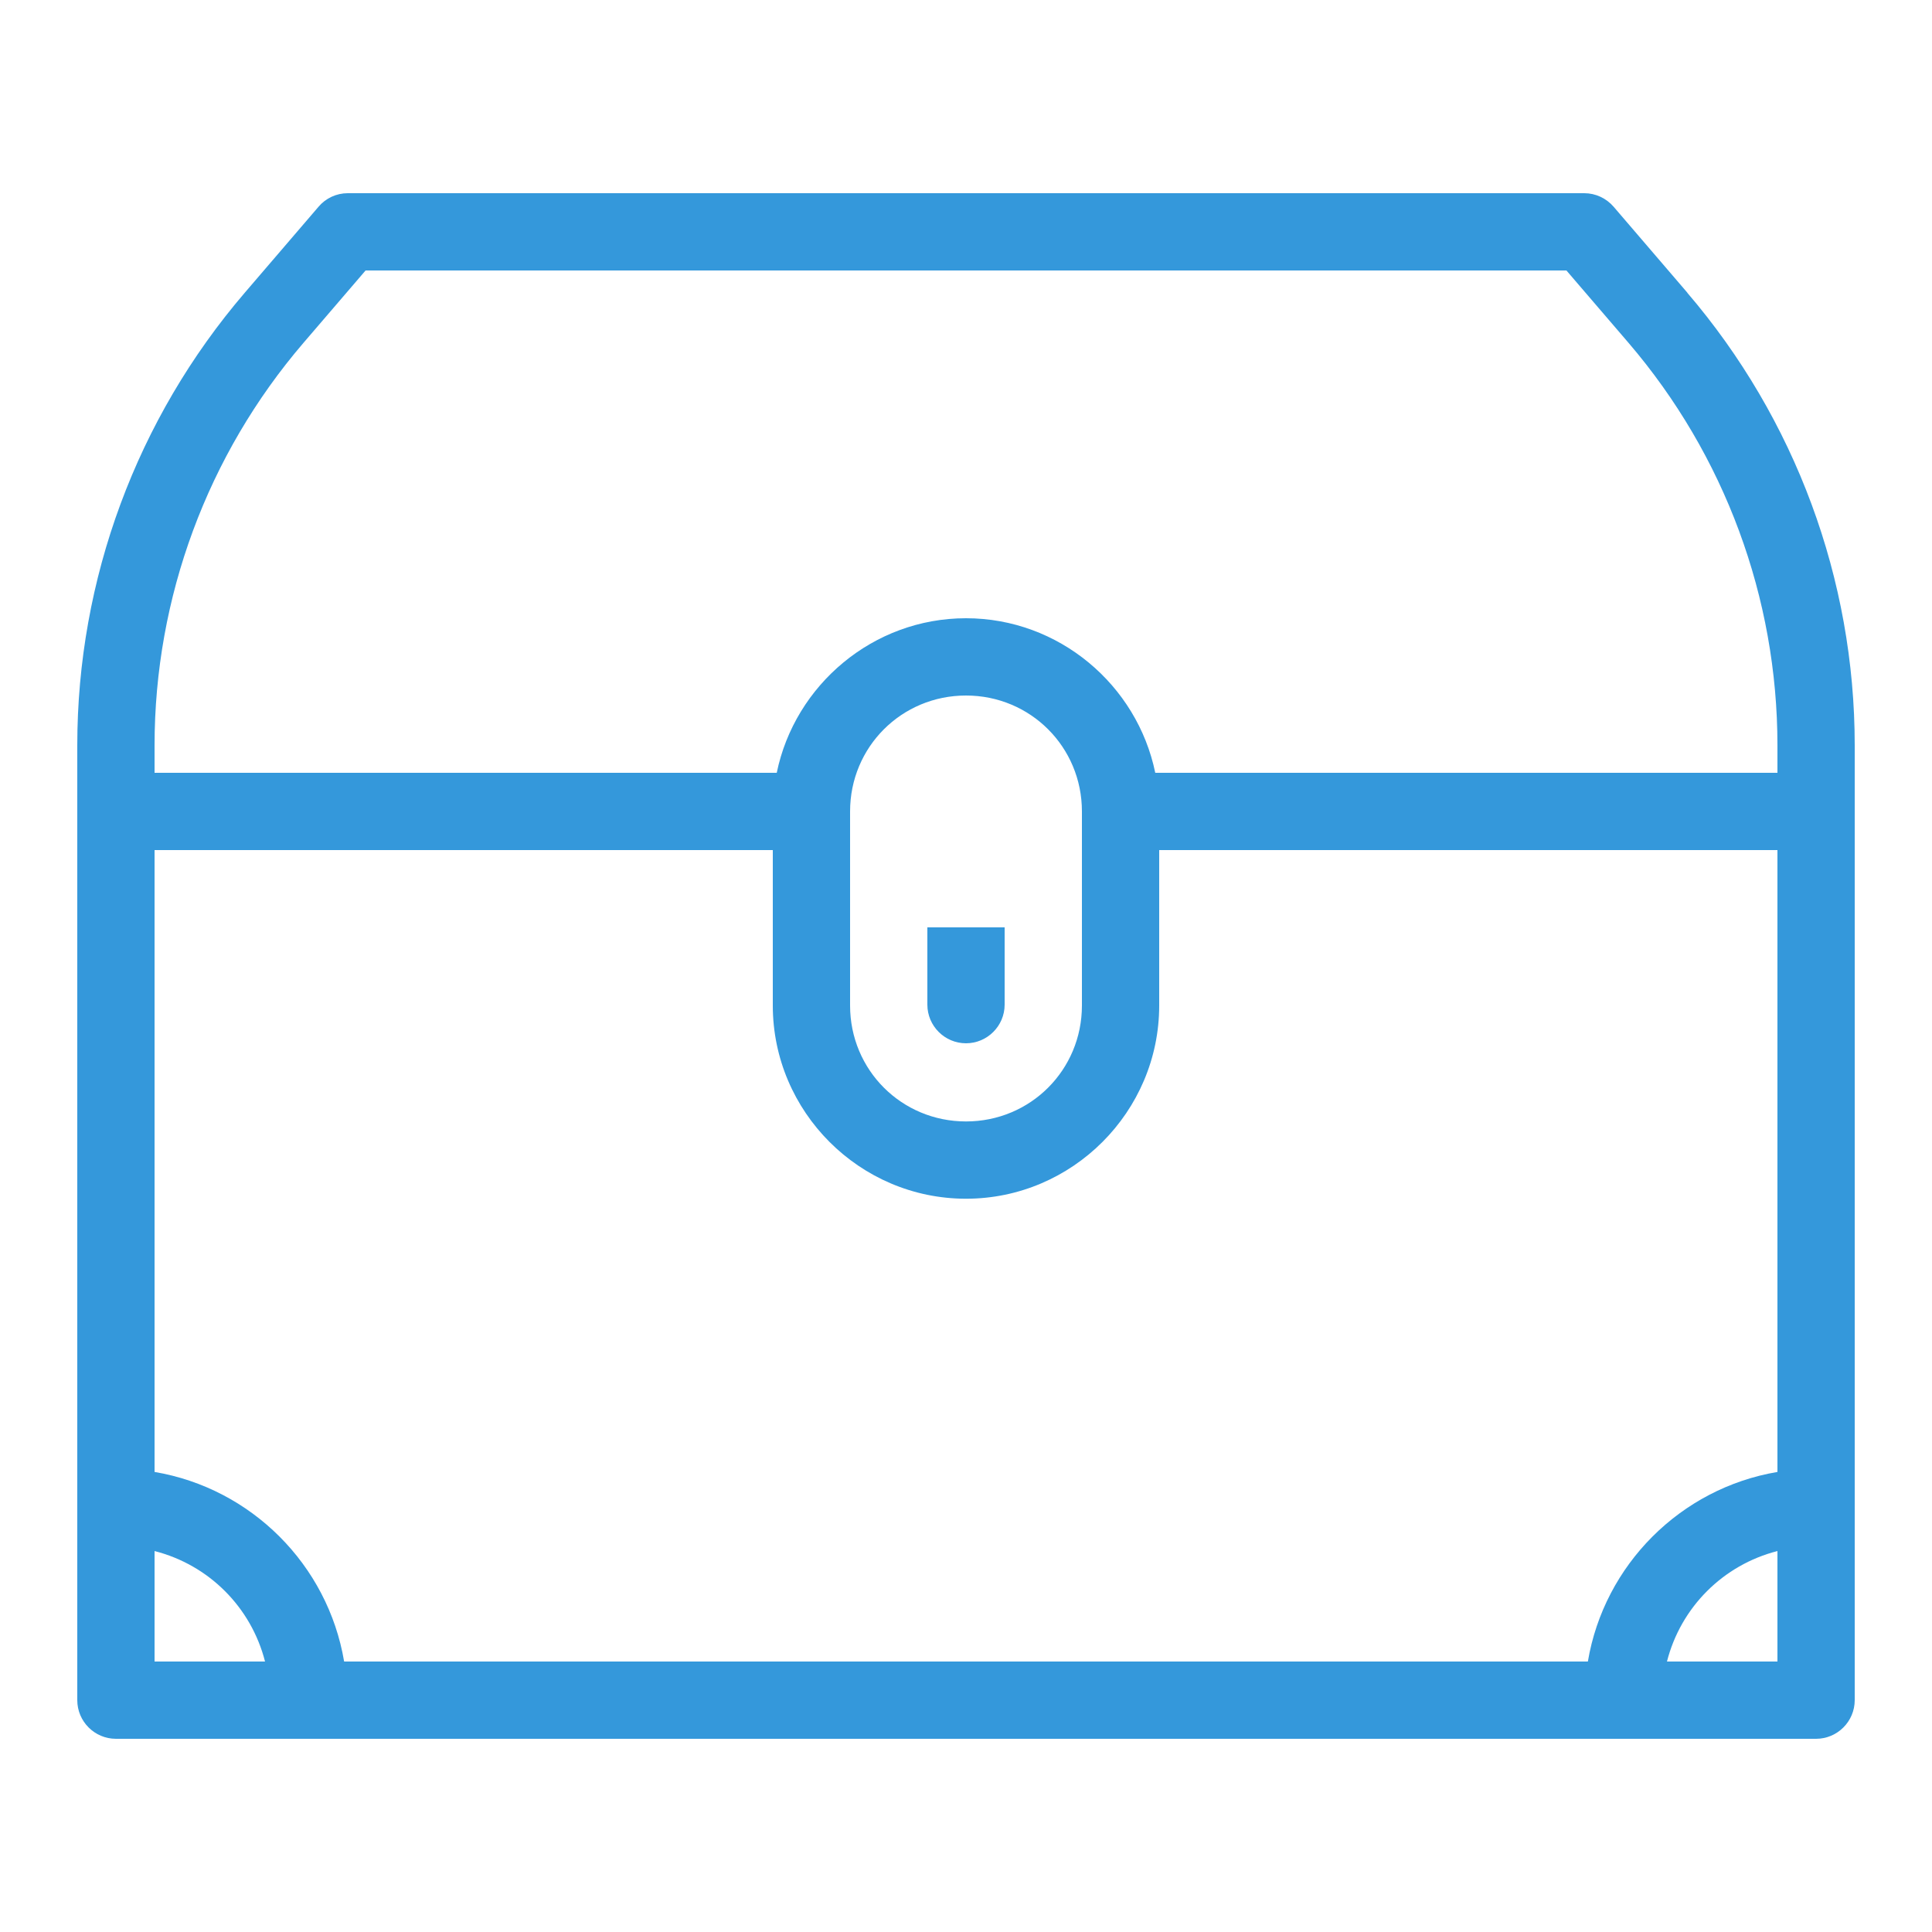 <svg fill="#3498db" xmlns="http://www.w3.org/2000/svg" viewBox="0 0 50 50" width="500px" height="500px"><path d="M 9 5 C 8.707 5 8.43 5.129 8.242 5.352 L 6.336 7.574 C 3.539 10.836 2 14.992 2 19.289 L 2 44 C 2 44.551 2.449 45 3 45 L 47 45 C 47.551 45 48 44.551 48 44 L 48 19.289 C 48 14.992 46.461 10.84 43.668 7.578 L 43.668 7.574 L 41.762 5.352 C 41.57 5.129 41.293 5 41 5 Z M 9.461 7 L 40.539 7 L 42.148 8.875 C 44.633 11.777 46 15.469 46 19.289 L 46 20 L 29.898 20 C 29.43 17.727 27.406 16 25 16 C 22.594 16 20.57 17.727 20.102 20 L 4 20 L 4 19.289 C 4 15.469 5.367 11.773 7.852 8.875 Z M 25 18 C 26.668 18 28 19.332 28 21 L 28 26.023 C 28 27.691 26.668 29.023 25 29.023 C 23.332 29.023 22 27.691 22 26.023 L 22 21 C 22 19.332 23.332 18 25 18 Z M 4 22 L 20 22 L 20 26.023 C 20 28.773 22.25 31.023 25 31.023 C 27.75 31.023 30 28.773 30 26.023 L 30 22 L 46 22 L 46 38.094 C 43.496 38.516 41.516 40.496 41.094 43 L 8.906 43 C 8.484 40.496 6.504 38.516 4 38.094 Z M 24 24 L 24 26 C 24 26.551 24.449 27 25 27 C 25.551 27 26 26.551 26 26 L 26 24 Z M 4 40.141 C 5.406 40.5 6.5 41.594 6.859 43 L 4 43 Z M 46 40.141 L 46 43 L 43.141 43 C 43.5 41.594 44.594 40.5 46 40.141 Z"/></svg>